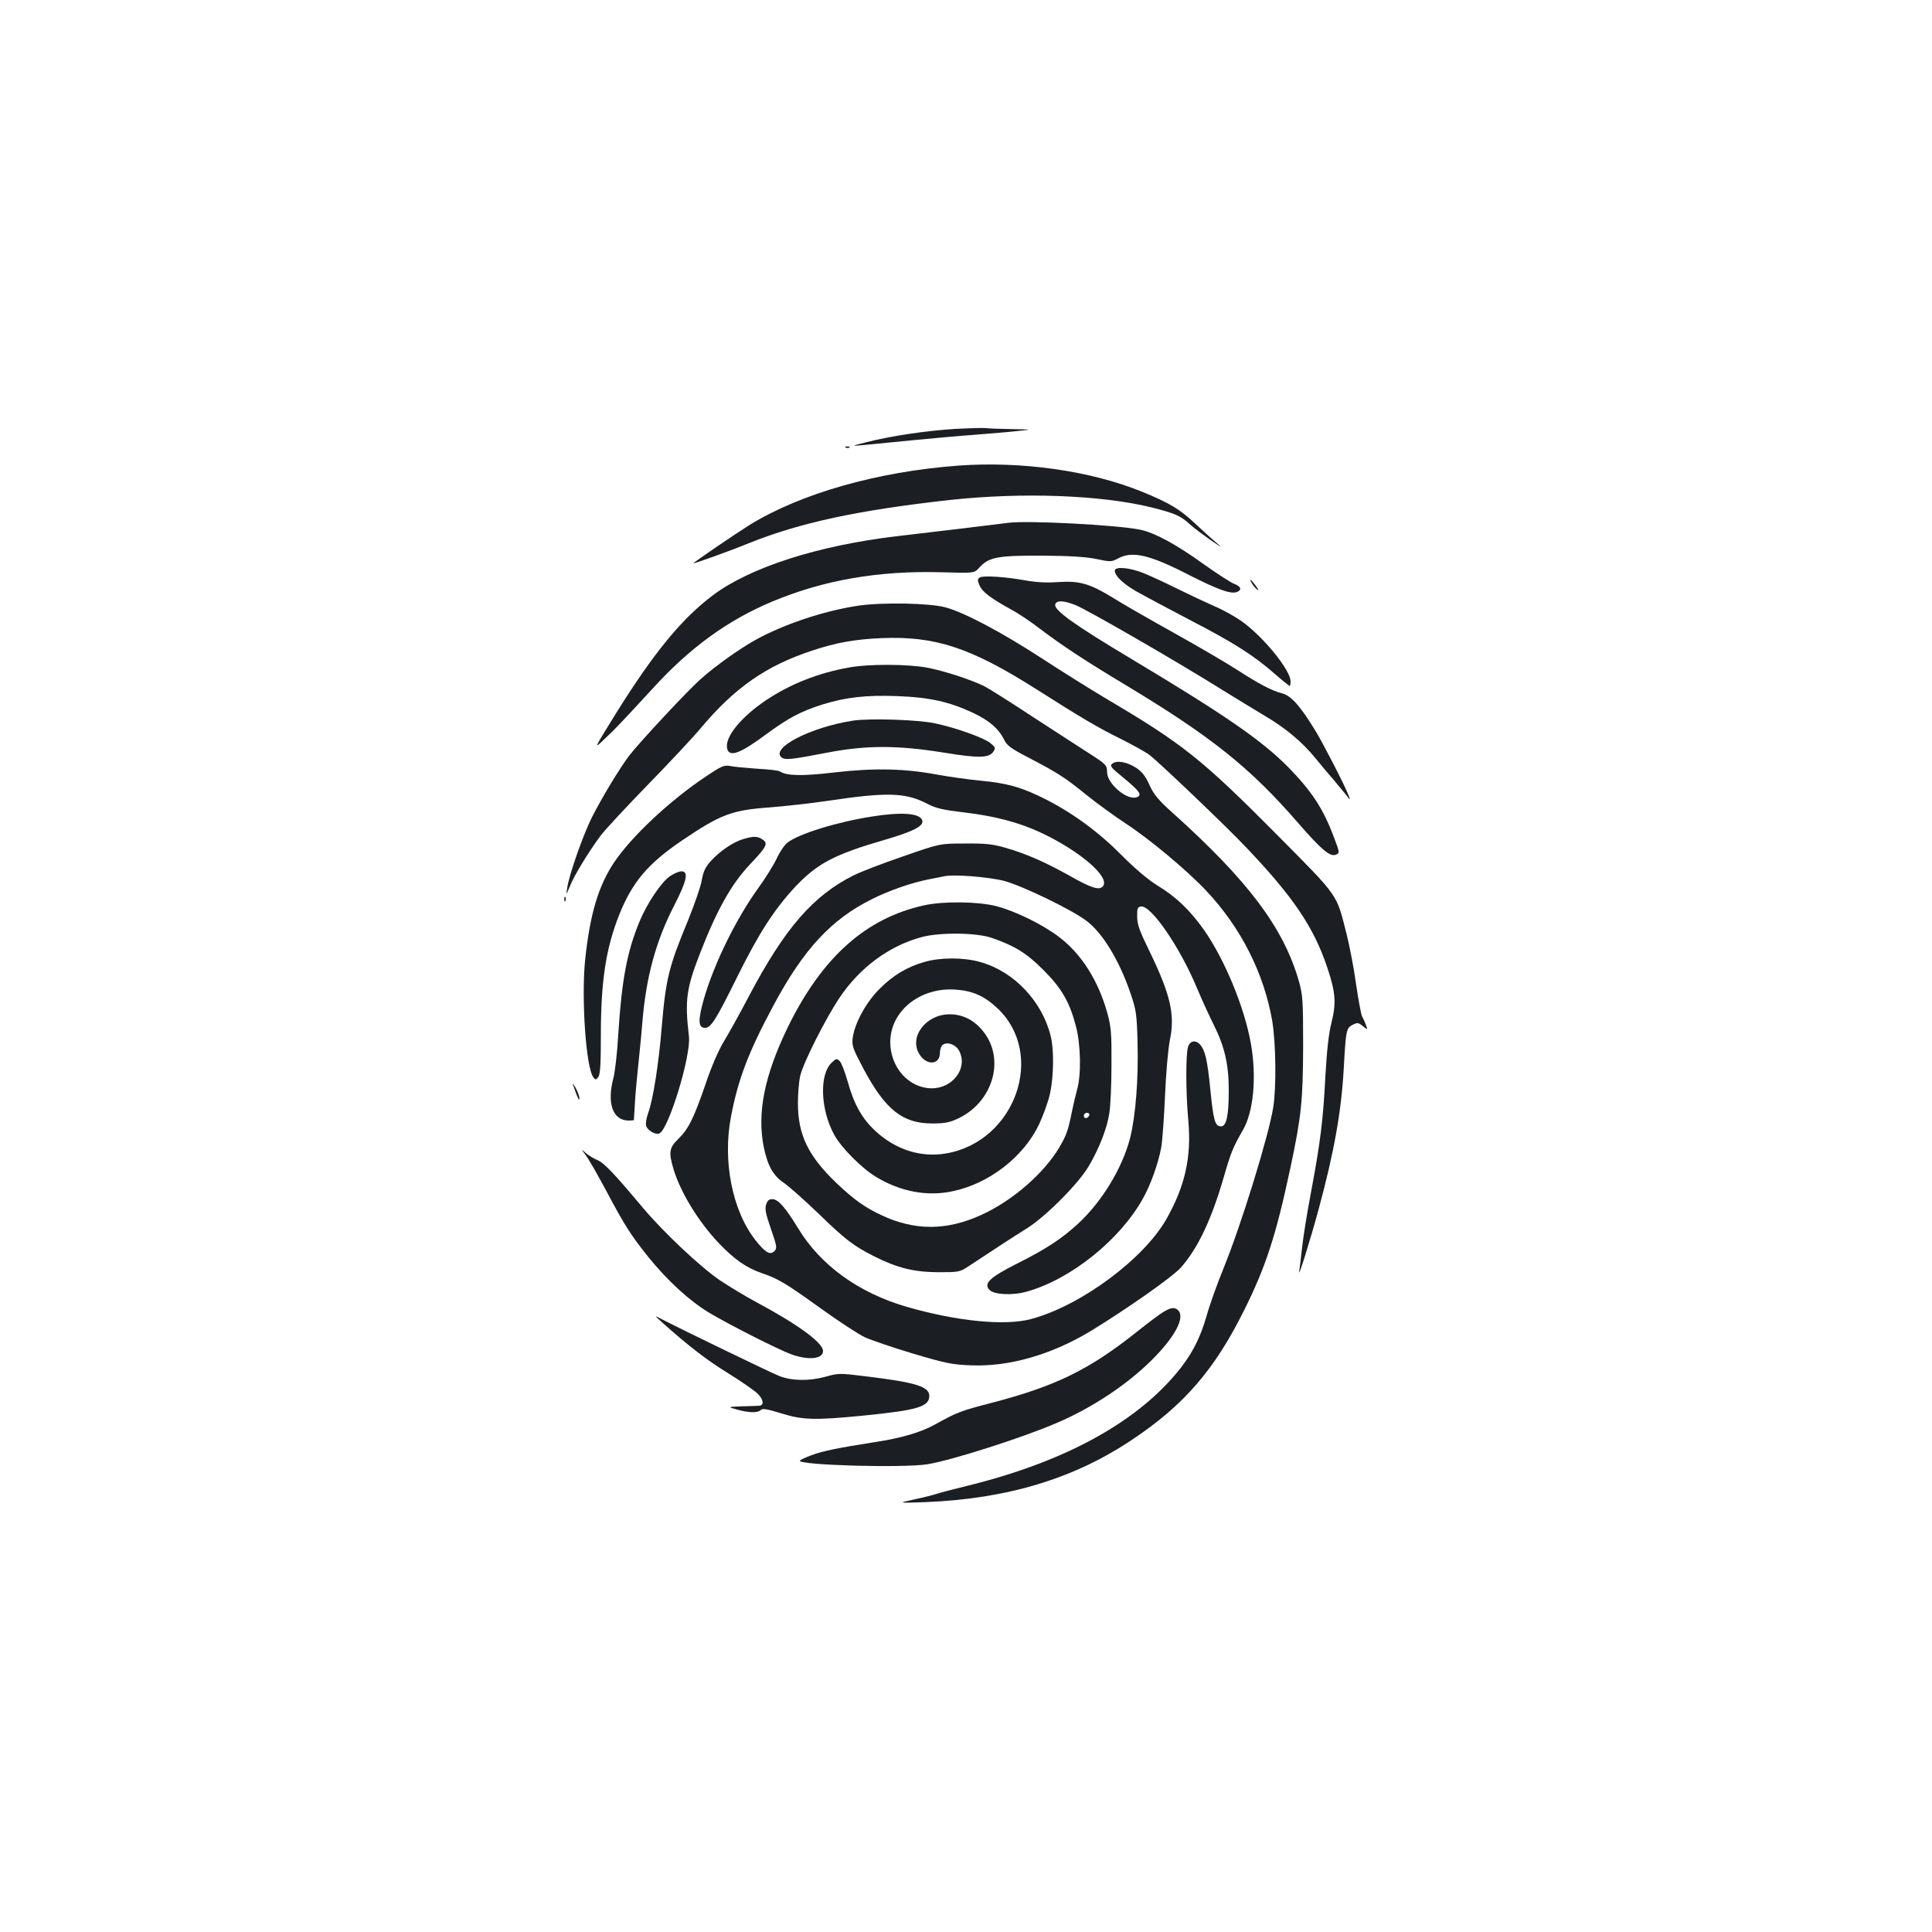 <?xml version="1.0" standalone="no"?>
<!DOCTYPE svg PUBLIC "-//W3C//DTD SVG 20010904//EN"
 "http://www.w3.org/TR/2001/REC-SVG-20010904/DTD/svg10.dtd">
<svg version="1.0" xmlns="http://www.w3.org/2000/svg"
 width="1000pt" height="1000pt" viewBox="0 0 1000 1000"
 preserveAspectRatio="xMidYMid meet">
<g transform="translate(0,1000) scale(0.1,-0.1)"
fill="#1b1f23" stroke="none">
<path d="M4944 7780 c-148 -9 -338 -37 -464 -70 -75 -19 -75 -19 -15 -14 33 3
143 14 245 24 102 10 255 24 340 30 85 7 187 15 225 20 69 7 69 7 -40 9 -60 1
-119 3 -130 5 -11 2 -83 0 -161 -4z"/>
<path d="M4378 7683 c7 -3 16 -2 19 1 4 3 -2 6 -13 5 -11 0 -14 -3 -6 -6z"/>
<path d="M4960 7590 c-418 -31 -815 -144 -1080 -307 -67 -42 -290 -193 -290
-198 0 -4 193 65 285 103 266 107 565 171 1040 224 376 41 783 26 1044 -38
123 -31 153 -44 201 -89 19 -17 67 -53 105 -80 64 -43 66 -44 25 -9 -25 21
-72 64 -105 95 -77 73 -134 107 -272 163 -266 109 -624 160 -953 136z"/>
<path d="M5220 7294 c-78 -10 -444 -54 -575 -69 -409 -48 -762 -161 -955 -306
-161 -121 -304 -295 -499 -607 -119 -192 -119 -192 -64 -139 59 55 86 84 252
264 191 210 388 353 617 449 268 112 551 161 877 152 169 -5 169 -5 195 23 49
55 94 64 322 63 145 -1 228 -6 283 -17 75 -16 80 -16 115 3 74 40 165 18 372
-89 142 -72 208 -96 240 -86 30 10 24 30 -12 43 -18 7 -89 53 -158 102 -143
103 -255 164 -332 179 -122 24 -577 48 -678 35z"/>
<path d="M5770 7046 c0 -26 42 -66 108 -105 37 -21 162 -88 277 -148 230 -119
331 -183 441 -279 40 -35 76 -64 79 -64 3 0 5 10 5 23 0 58 -140 231 -254 312
-34 24 -98 60 -142 78 -43 19 -128 59 -189 89 -60 30 -140 67 -177 82 -73 29
-148 35 -148 12z"/>
<path d="M5071 7011 c-12 -8 -12 -14 -1 -41 14 -33 54 -64 162 -124 38 -20
105 -65 150 -100 115 -87 233 -165 443 -291 444 -267 647 -429 897 -718 118
-135 162 -173 192 -161 21 8 20 12 -8 86 -56 151 -115 241 -237 366 -139 141
-330 272 -814 562 -296 177 -402 253 -393 282 7 22 44 20 105 -4 62 -25 525
-292 758 -438 77 -47 177 -109 223 -136 107 -63 193 -135 262 -220 30 -37 73
-88 95 -113 22 -26 50 -60 63 -76 21 -29 22 -29 13 -4 -16 45 -129 265 -172
336 -79 129 -125 181 -172 194 -57 15 -117 47 -234 122 -54 35 -199 120 -323
189 -124 69 -269 152 -323 186 -118 72 -170 87 -284 79 -54 -4 -112 -1 -166 9
-107 19 -218 26 -236 15z"/>
<path d="M6479 6982 c5 -10 18 -25 27 -33 11 -9 9 -2 -6 19 -26 35 -36 42 -21
14z"/>
<path d="M4442 6865 c-180 -27 -390 -98 -535 -179 -80 -45 -202 -131 -278
-199 -67 -58 -320 -330 -373 -399 -47 -62 -140 -215 -192 -318 -45 -89 -118
-296 -128 -365 -6 -40 -6 -40 13 6 22 57 99 182 160 264 25 33 136 152 246
265 110 113 232 243 271 290 177 211 339 324 579 403 124 41 219 58 356 64
279 12 464 -49 804 -265 233 -148 319 -199 439 -258 61 -31 127 -67 146 -82
49 -37 397 -369 500 -478 243 -255 350 -413 420 -622 43 -128 47 -184 22 -284
-15 -58 -24 -143 -32 -280 -11 -222 -26 -343 -75 -603 -19 -99 -39 -225 -45
-279 -6 -55 -13 -111 -15 -125 -9 -51 56 157 100 319 81 300 117 503 130 725
11 201 13 213 45 230 26 13 30 13 54 -6 26 -21 26 -21 16 6 -5 14 -14 34 -20
44 -5 10 -19 85 -31 167 -11 82 -34 199 -49 259 -54 212 -35 186 -362 516
-387 390 -488 470 -883 703 -77 46 -228 140 -335 210 -208 135 -397 235 -495
262 -83 23 -331 27 -453 9z"/>
<path d="M4394 6545 c-158 -28 -302 -85 -427 -168 -134 -90 -218 -194 -203
-253 12 -45 68 -24 204 77 114 84 178 117 287 152 122 38 227 50 388 44 167
-6 270 -29 392 -86 85 -40 134 -82 163 -141 14 -29 36 -45 123 -90 157 -82
192 -105 303 -195 56 -45 147 -111 202 -147 124 -81 316 -241 417 -348 180
-191 299 -427 342 -674 19 -114 22 -346 5 -449 -24 -148 -164 -603 -256 -829
-35 -86 -75 -198 -89 -250 -34 -120 -82 -209 -161 -302 -222 -261 -590 -457
-1079 -577 -66 -16 -135 -34 -153 -40 -18 -6 -72 -20 -120 -30 -87 -19 -87
-19 58 -14 423 17 769 121 1071 324 267 178 425 361 577 666 114 228 167 392
241 740 57 267 65 349 66 630 0 243 -2 265 -23 340 -80 275 -262 517 -655 870
-71 64 -94 91 -117 141 -20 46 -39 69 -68 89 -48 31 -100 41 -124 23 -16 -12
-10 -19 62 -78 79 -65 93 -86 65 -96 -50 -20 -155 69 -155 131 0 34 -5 39 -87
92 -49 31 -182 118 -298 193 -115 76 -228 147 -250 158 -68 34 -210 80 -295
96 -99 19 -305 20 -406 1z"/>
<path d="M4415 6270 c-220 -34 -428 -142 -370 -190 18 -15 50 -12 240 25 199
38 360 38 597 0 189 -31 240 -29 262 8 9 15 6 22 -18 41 -33 27 -178 79 -286
102 -88 19 -339 27 -425 14z"/>
<path d="M3655 5982 c-190 -127 -388 -313 -478 -448 -80 -121 -123 -265 -148
-499 -21 -200 4 -566 43 -612 10 -13 14 -13 25 3 10 13 13 69 13 213 0 283 26
452 95 626 68 170 149 265 324 384 201 136 259 158 456 172 77 6 212 21 300
34 307 46 402 43 514 -15 46 -24 81 -32 191 -45 159 -19 282 -51 396 -104 203
-95 361 -231 323 -278 -19 -23 -60 -10 -178 57 -126 70 -220 111 -327 142 -65
19 -103 23 -209 22 -130 0 -130 0 -322 -67 -105 -36 -220 -80 -255 -98 -210
-105 -356 -274 -541 -624 -46 -88 -105 -194 -130 -235 -28 -46 -65 -131 -95
-221 -61 -177 -88 -232 -141 -284 -47 -45 -51 -69 -25 -156 36 -120 128 -271
234 -383 81 -85 142 -127 221 -155 86 -29 123 -51 304 -181 94 -68 197 -135
230 -151 33 -15 146 -54 250 -85 168 -50 202 -57 300 -61 199 -8 418 55 623
179 192 118 420 278 464 327 87 98 158 246 223 471 36 125 48 154 99 242 54
94 71 272 41 444 -33 189 -136 438 -244 592 -71 100 -145 171 -236 226 -50 31
-114 84 -184 154 -119 121 -250 218 -391 291 -125 64 -203 87 -342 100 -63 6
-163 20 -224 31 -169 32 -328 36 -534 12 -170 -20 -247 -18 -283 5 -7 5 -59
11 -117 14 -58 4 -121 10 -140 14 -32 6 -44 1 -125 -53z m1544 -542 c93 -25
347 -148 423 -205 84 -62 171 -205 229 -375 30 -88 33 -107 37 -258 5 -186
-10 -377 -38 -490 -40 -156 -144 -329 -269 -445 -87 -80 -165 -131 -316 -207
-143 -72 -176 -104 -143 -137 25 -25 122 -29 194 -8 227 64 480 267 599 480
40 71 79 179 95 263 6 31 15 152 20 267 5 121 16 244 25 290 28 134 4 236
-107 465 -49 100 -62 135 -62 175 -1 44 2 50 20 53 52 7 201 -210 289 -421 26
-62 65 -147 87 -191 57 -113 78 -206 78 -340 0 -131 -12 -186 -40 -186 -31 0
-39 29 -55 187 -15 154 -27 206 -53 236 -22 25 -51 21 -62 -9 -13 -33 -13
-238 1 -388 16 -185 -17 -334 -112 -503 -117 -208 -442 -450 -701 -520 -134
-37 -386 -12 -645 63 -248 72 -445 214 -561 405 -67 109 -101 148 -131 152
-19 1 -27 -4 -35 -26 -8 -23 -4 -46 24 -127 32 -92 33 -101 18 -116 -22 -22
-47 -7 -97 56 -121 153 -172 412 -127 642 37 195 92 336 219 573 156 292 301
448 512 552 87 44 209 86 295 102 30 6 64 13 75 15 50 12 234 -3 314 -24z"/>
<path d="M4783 5314 c-301 -66 -527 -268 -704 -628 -123 -253 -162 -449 -125
-627 20 -95 49 -145 104 -182 26 -18 105 -88 177 -157 141 -137 183 -169 290
-223 122 -61 205 -81 331 -82 106 0 112 1 156 30 163 108 236 155 300 195 98
60 271 234 324 325 55 94 94 195 106 274 6 36 11 149 11 251 1 161 -2 195 -21
265 -47 169 -134 307 -250 395 -87 66 -226 134 -326 160 -94 24 -275 26 -373
4z m352 -169 c118 -41 179 -79 265 -165 96 -96 137 -167 170 -296 24 -95 27
-246 5 -324 -8 -30 -20 -80 -26 -110 -20 -100 -28 -124 -66 -189 -81 -136
-244 -277 -405 -350 -178 -81 -343 -82 -515 -1 -86 40 -144 81 -235 168 -145
139 -198 249 -198 412 0 49 5 112 12 142 15 65 128 291 203 403 104 156 257
270 427 315 93 25 285 23 363 -5z m503 -917 c-6 -18 -28 -21 -28 -4 0 9 7 16
16 16 9 0 14 -5 12 -12z"/>
<path d="M4785 5021 c-88 -25 -161 -68 -230 -137 -70 -68 -131 -179 -141 -254
-6 -42 -1 -55 57 -165 112 -209 201 -280 354 -280 66 0 90 5 135 26 184 88
246 315 123 458 -45 53 -102 81 -168 81 -123 0 -212 -118 -156 -207 37 -60
106 -55 106 7 0 19 7 37 16 43 25 16 67 0 84 -33 46 -89 -34 -195 -145 -193
-117 2 -212 109 -212 239 0 160 153 284 336 272 90 -6 151 -33 219 -97 252
-238 92 -689 -265 -751 -131 -23 -262 19 -367 116 -69 64 -111 138 -144 258
-14 49 -32 96 -41 104 -14 14 -18 14 -41 -8 -65 -61 -59 -242 13 -374 36 -66
143 -174 217 -218 126 -76 264 -102 395 -74 189 39 368 178 448 346 22 47 48
119 57 160 19 88 21 225 4 295 -44 182 -191 338 -367 386 -83 24 -206 24 -287
0z"/>
<path d="M4515 5774 c-181 -28 -382 -90 -440 -136 -15 -12 -40 -49 -55 -82
-16 -34 -58 -101 -94 -151 -115 -159 -228 -388 -282 -573 -32 -112 -31 -152 5
-152 31 0 56 40 165 260 112 227 193 353 304 472 113 119 202 166 461 241 151
44 206 73 194 102 -13 36 -106 43 -258 19z"/>
<path d="M3844 5656 c-52 -16 -120 -63 -166 -114 -27 -30 -38 -53 -46 -100 -6
-33 -38 -125 -70 -204 -100 -241 -116 -304 -137 -556 -16 -191 -44 -370 -70
-443 -9 -24 -14 -53 -11 -65 6 -24 48 -49 68 -41 48 18 165 402 154 501 -22
191 -14 249 59 436 87 223 161 354 255 454 88 93 97 110 68 130 -27 19 -49 19
-104 2z"/>
<path d="M3468 5465 c-45 -30 -119 -141 -158 -235 -65 -157 -92 -304 -110
-585 -5 -93 -17 -195 -25 -225 -35 -131 -3 -220 79 -220 14 0 26 1 27 3 0 1 2
38 5 82 2 44 11 141 19 215 8 74 17 169 20 210 19 233 70 420 165 604 65 127
76 176 37 176 -12 0 -39 -11 -59 -25z"/>
<path d="M2921 5344 c0 -11 3 -14 6 -6 3 7 2 16 -1 19 -3 4 -6 -2 -5 -13z"/>
<path d="M2966 4385 c23 -68 33 -88 33 -70 0 11 -9 36 -20 55 -11 19 -17 26
-13 15z"/>
<path d="M3032 4020 c15 -19 61 -100 104 -180 98 -185 130 -234 221 -348 100
-123 213 -226 314 -287 108 -64 349 -186 422 -214 90 -33 167 -26 167 16 0 43
-129 137 -345 253 -55 29 -140 81 -190 114 -102 70 -290 247 -397 374 -149
178 -201 233 -237 248 -19 8 -47 25 -60 37 -24 22 -24 22 1 -13z"/>
<path d="M6023 3210 c-18 -10 -78 -55 -133 -99 -252 -201 -424 -285 -757 -372
-162 -42 -180 -49 -293 -112 -75 -41 -172 -70 -315 -92 -187 -29 -270 -46
-327 -68 -32 -12 -58 -24 -58 -28 0 -23 535 -38 660 -18 121 19 489 136 670
214 182 78 361 196 491 325 121 120 174 221 137 258 -17 17 -38 15 -75 -8z"/>
<path d="M3434 3149 c134 -119 222 -187 335 -257 68 -42 137 -90 153 -106 30
-30 34 -60 8 -62 -8 -1 -49 -2 -90 -3 -75 -3 -75 -3 -25 -17 61 -17 107 -18
123 -2 9 9 33 5 104 -17 112 -35 175 -37 428 -12 280 28 340 46 340 102 0 48
-71 70 -327 101 -137 17 -144 17 -210 -2 -86 -23 -173 -22 -240 4 -45 18 -498
237 -608 294 -40 21 -40 21 9 -23z"/>
</g>
</svg>
